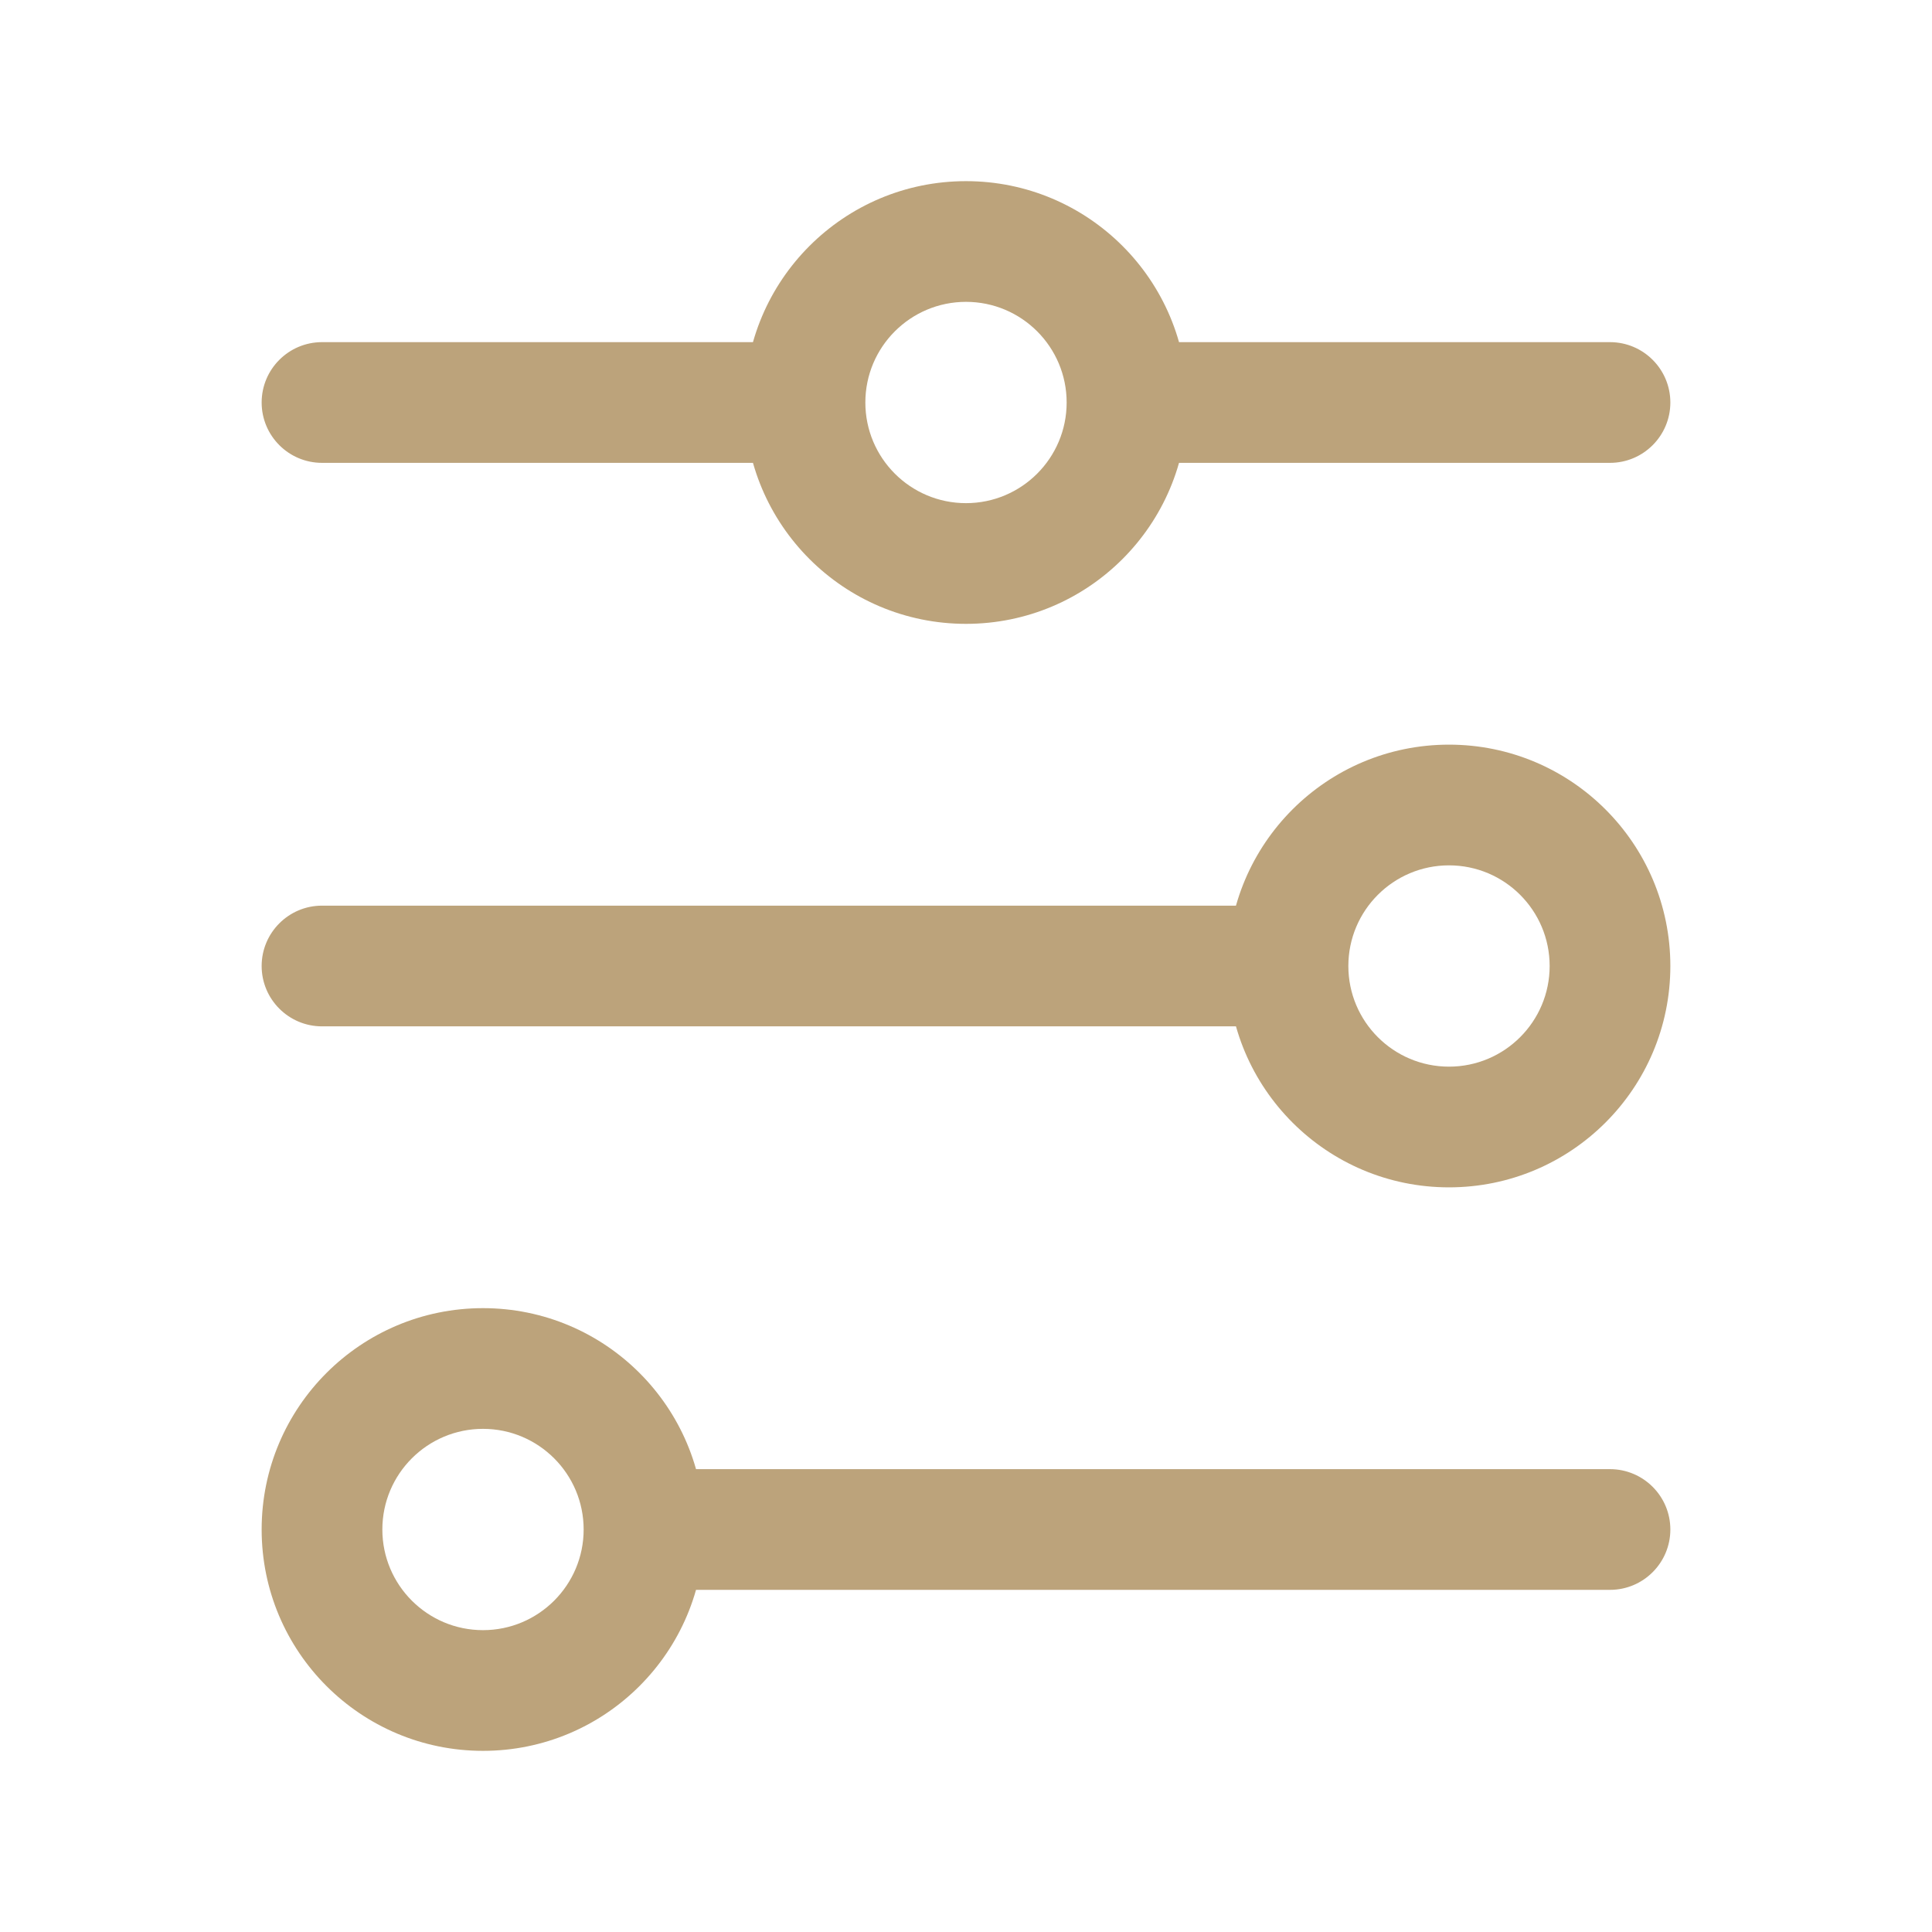 <svg width="21" height="21" viewBox="0 0 21 21" fill="none" xmlns="http://www.w3.org/2000/svg">
<path d="M3.5 3.719C3.138 3.719 2.844 4.013 2.844 4.375C2.844 4.737 3.138 5.031 3.5 5.031L3.5 3.719ZM8.75 4.375L9.406 4.375L8.75 4.375ZM17.5 5.031C17.862 5.031 18.156 4.737 18.156 4.375C18.156 4.013 17.862 3.719 17.5 3.719L17.5 5.031ZM3.5 9.844C3.138 9.844 2.844 10.138 2.844 10.5C2.844 10.862 3.138 11.156 3.5 11.156V9.844ZM14 10.5L14.656 10.5L14 10.5ZM17.5 17.281C17.862 17.281 18.156 16.987 18.156 16.625C18.156 16.263 17.862 15.969 17.5 15.969V17.281ZM5.25 14.875L5.25 15.531L5.25 14.875ZM5.25 18.375L5.25 19.031L5.25 18.375ZM3.5 16.625L4.156 16.625L3.5 16.625ZM15.75 8.75L15.75 9.406L15.75 8.75ZM17.5 10.5L18.156 10.5L17.5 10.5ZM15.75 12.25L15.75 12.906L15.75 12.25ZM10.5 2.625L10.5 3.281L10.5 2.625ZM10.5 6.125L10.5 6.781L10.5 6.125ZM3.5 5.031L8.75 5.031L8.75 3.719L3.5 3.719L3.5 5.031ZM12.25 5.031L17.5 5.031L17.5 3.719L12.25 3.719L12.25 5.031ZM3.5 11.156H14V9.844H3.5V11.156ZM7 17.281H17.5V15.969H7V17.281ZM5.25 15.531C5.854 15.531 6.344 16.021 6.344 16.625L7.656 16.625C7.656 15.296 6.579 14.219 5.25 14.219L5.25 15.531ZM6.344 16.625C6.344 17.229 5.854 17.719 5.25 17.719L5.25 19.031C6.579 19.031 7.656 17.954 7.656 16.625L6.344 16.625ZM5.25 17.719C4.646 17.719 4.156 17.229 4.156 16.625L2.844 16.625C2.844 17.954 3.921 19.031 5.25 19.031L5.25 17.719ZM4.156 16.625C4.156 16.021 4.646 15.531 5.25 15.531L5.25 14.219C3.921 14.219 2.844 15.296 2.844 16.625L4.156 16.625ZM15.75 9.406C16.354 9.406 16.844 9.896 16.844 10.5L18.156 10.5C18.156 9.171 17.079 8.094 15.75 8.094L15.75 9.406ZM16.844 10.5C16.844 11.104 16.354 11.594 15.75 11.594L15.75 12.906C17.079 12.906 18.156 11.829 18.156 10.5L16.844 10.5ZM15.75 11.594C15.146 11.594 14.656 11.104 14.656 10.5L13.344 10.5C13.344 11.829 14.421 12.906 15.75 12.906L15.75 11.594ZM14.656 10.5C14.656 9.896 15.146 9.406 15.75 9.406L15.75 8.094C14.421 8.094 13.344 9.171 13.344 10.5L14.656 10.5ZM10.5 3.281C11.104 3.281 11.594 3.771 11.594 4.375L12.906 4.375C12.906 3.046 11.829 1.969 10.5 1.969L10.5 3.281ZM11.594 4.375C11.594 4.979 11.104 5.469 10.5 5.469L10.5 6.781C11.829 6.781 12.906 5.704 12.906 4.375L11.594 4.375ZM10.5 5.469C9.896 5.469 9.406 4.979 9.406 4.375L8.094 4.375C8.094 5.704 9.171 6.781 10.5 6.781L10.5 5.469ZM9.406 4.375C9.406 3.771 9.896 3.281 10.5 3.281L10.5 1.969C9.171 1.969 8.094 3.046 8.094 4.375L9.406 4.375Z" fill="#BCA37B"/>
</svg>
